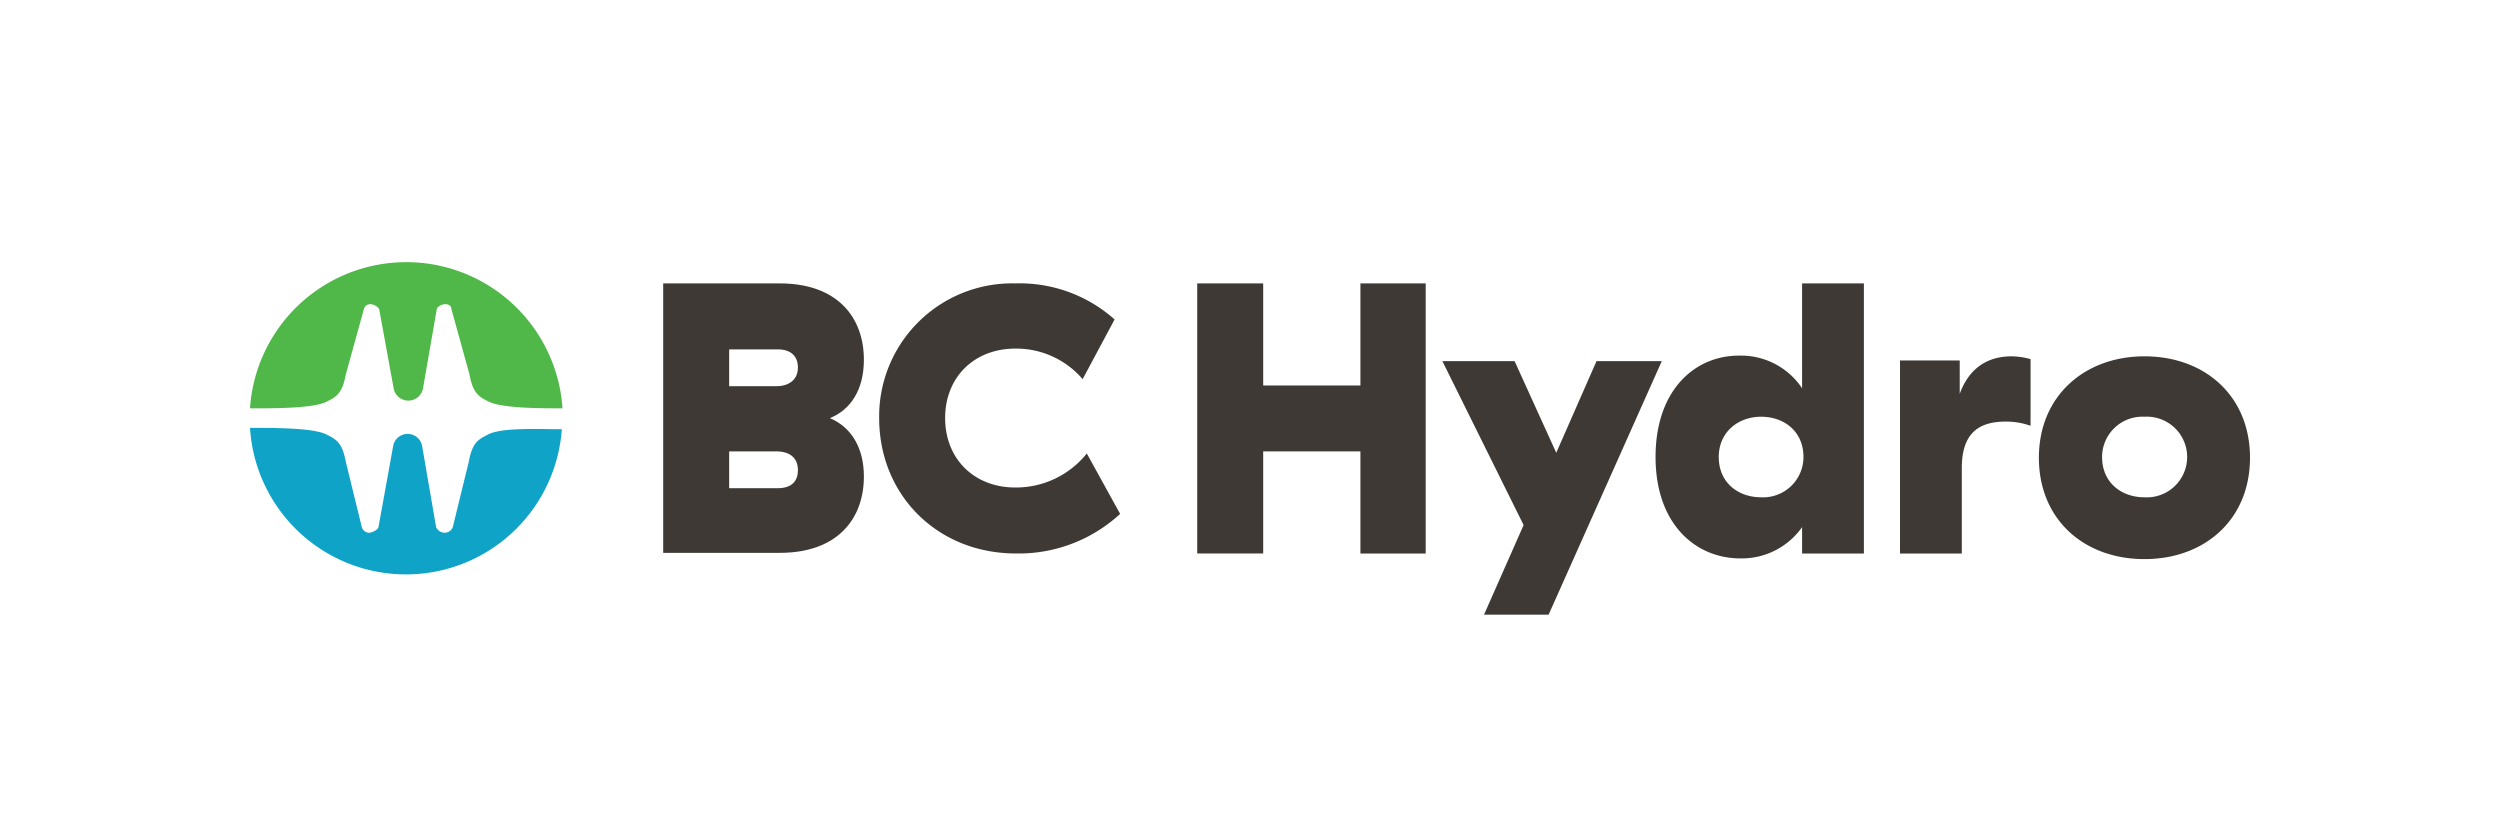 <svg id="Logo" xmlns="http://www.w3.org/2000/svg" xmlns:xlink="http://www.w3.org/1999/xlink" viewBox="0 0 360 117.11"><defs><style>.cls-1{fill:none;}.cls-2{clip-path:url(#clip-path);}.cls-3{fill:#50b848;}.cls-4{fill:#10a3c8;}.cls-5{fill:#3e3935;}</style><clipPath id="clip-path"><rect class="cls-1" y="0.11" width="360" height="117"/></clipPath></defs><g class="cls-2"><path class="cls-3" d="M47.1,57.81c1.4-.7,2.2-1.2,2.7-3.9l2.6-9.4a.92.92,0,0,1,1-.7,1.64,1.64,0,0,1,1.2.7L56.7,56a2.15,2.15,0,0,0,4.2,0l2-11.5c.1-.4.8-.7,1.2-.7.6,0,.9.3.9.7l2.6,9.4c.5,2.7,1.3,3.2,2.7,3.9,1.9,1,7.5,1,10.7,1a22.55,22.55,0,0,0-45,0C39.5,58.81,45.3,58.81,47.1,57.81Z"/><path class="cls-4" d="M70.2,62.61c-1.4.7-2.2,1.2-2.7,3.9l-2.3,9.4a1.24,1.24,0,0,1-1.2.8,1.35,1.35,0,0,1-1.2-.8l-2-11.6a2.12,2.12,0,0,0-4.2,0l-2.1,11.6c-.1.4-.8.7-1.2.8a1.13,1.13,0,0,1-1.2-.8l-2.3-9.4c-.5-2.7-1.3-3.2-2.7-3.9-1.8-1-7.5-1-11.1-1a22.5,22.5,0,0,0,44.9.2C77.7,61.81,72.1,61.51,70.2,62.61Z"/><path class="cls-5" d="M112.3,40.81c8.2,0,12.1,4.8,12.1,11,0,4.3-1.9,7.2-4.9,8.4,3.1,1.3,4.9,4.3,4.9,8.4,0,6.2-3.9,11-12.1,11H95.5V40.81Zm-.3,9.5h-7v5.3h6.8c1.9,0,3.1-1,3.1-2.7C114.9,51.41,114,50.31,112,50.31ZM111.8,65H105v5.3h7c2.1,0,2.9-1.1,2.9-2.6C114.9,65.91,113.7,65,111.8,65Z"/><path class="cls-5" d="M146.2,40.81A20.54,20.54,0,0,1,160.5,46l-4.6,8.6a12.57,12.57,0,0,0-9.7-4.4c-5.9,0-10.1,4.1-10.1,10s4.2,10,10.1,10a13.06,13.06,0,0,0,10.3-4.9l4.8,8.7a21.53,21.53,0,0,1-15,5.7c-11.3,0-19.7-8.4-19.7-19.5A19.15,19.15,0,0,1,146.2,40.81Z"/><path class="cls-5" d="M205.3,40.81v38.9h-9.4V65h-14v14.7h-9.5V40.81h9.5v14.7h14V40.81Z"/><path class="cls-5" d="M213.7,88.51l5.7-12.9L207.7,52h10.4l6,13.2L229.9,52h9.4L223,88.51Z"/><path class="cls-5" d="M268.4,40.81v38.9h-8.9v-3.8a10.63,10.63,0,0,1-8.9,4.5c-6.4,0-12.2-4.9-12.2-14.6s5.7-14.6,12-14.6a10.58,10.58,0,0,1,9.1,4.7V40.81Zm-20.9,25c0,3.7,2.8,5.8,6.1,5.8a5.81,5.81,0,0,0,6.1-5.8c0-3.7-2.8-5.8-6.1-5.8S247.5,62.21,247.5,65.81Z"/><path class="cls-5" d="M289.7,51.31a11,11,0,0,1,2.7.4v9.6a10.46,10.46,0,0,0-3.6-.6c-4,0-6.3,1.8-6.3,6.7v12.3h-8.9V51.91h8.6v4.8C283.4,53.41,285.8,51.31,289.7,51.31Z"/><path class="cls-5" d="M308.8,51.31c8.7,0,15.2,5.7,15.2,14.6s-6.5,14.6-15.2,14.6-15.2-5.7-15.2-14.6S300.2,51.31,308.8,51.31Zm0,8.7a5.81,5.81,0,0,0-6.1,5.8c0,3.7,2.8,5.8,6.1,5.8a5.81,5.81,0,1,0,0-11.6Z"/></g><rect id="_Slice_" data-name="&lt;Slice&gt;" class="cls-1" y="117" width="360" height="0.11"/><rect id="_Slice_2" data-name="&lt;Slice&gt;" class="cls-1" y="0.11" width="360" height="116.89"/><rect id="_Slice_3" data-name="&lt;Slice&gt;" class="cls-1" width="360" height="0.11"/><rect class="cls-1" width="360" height="117"/></svg>